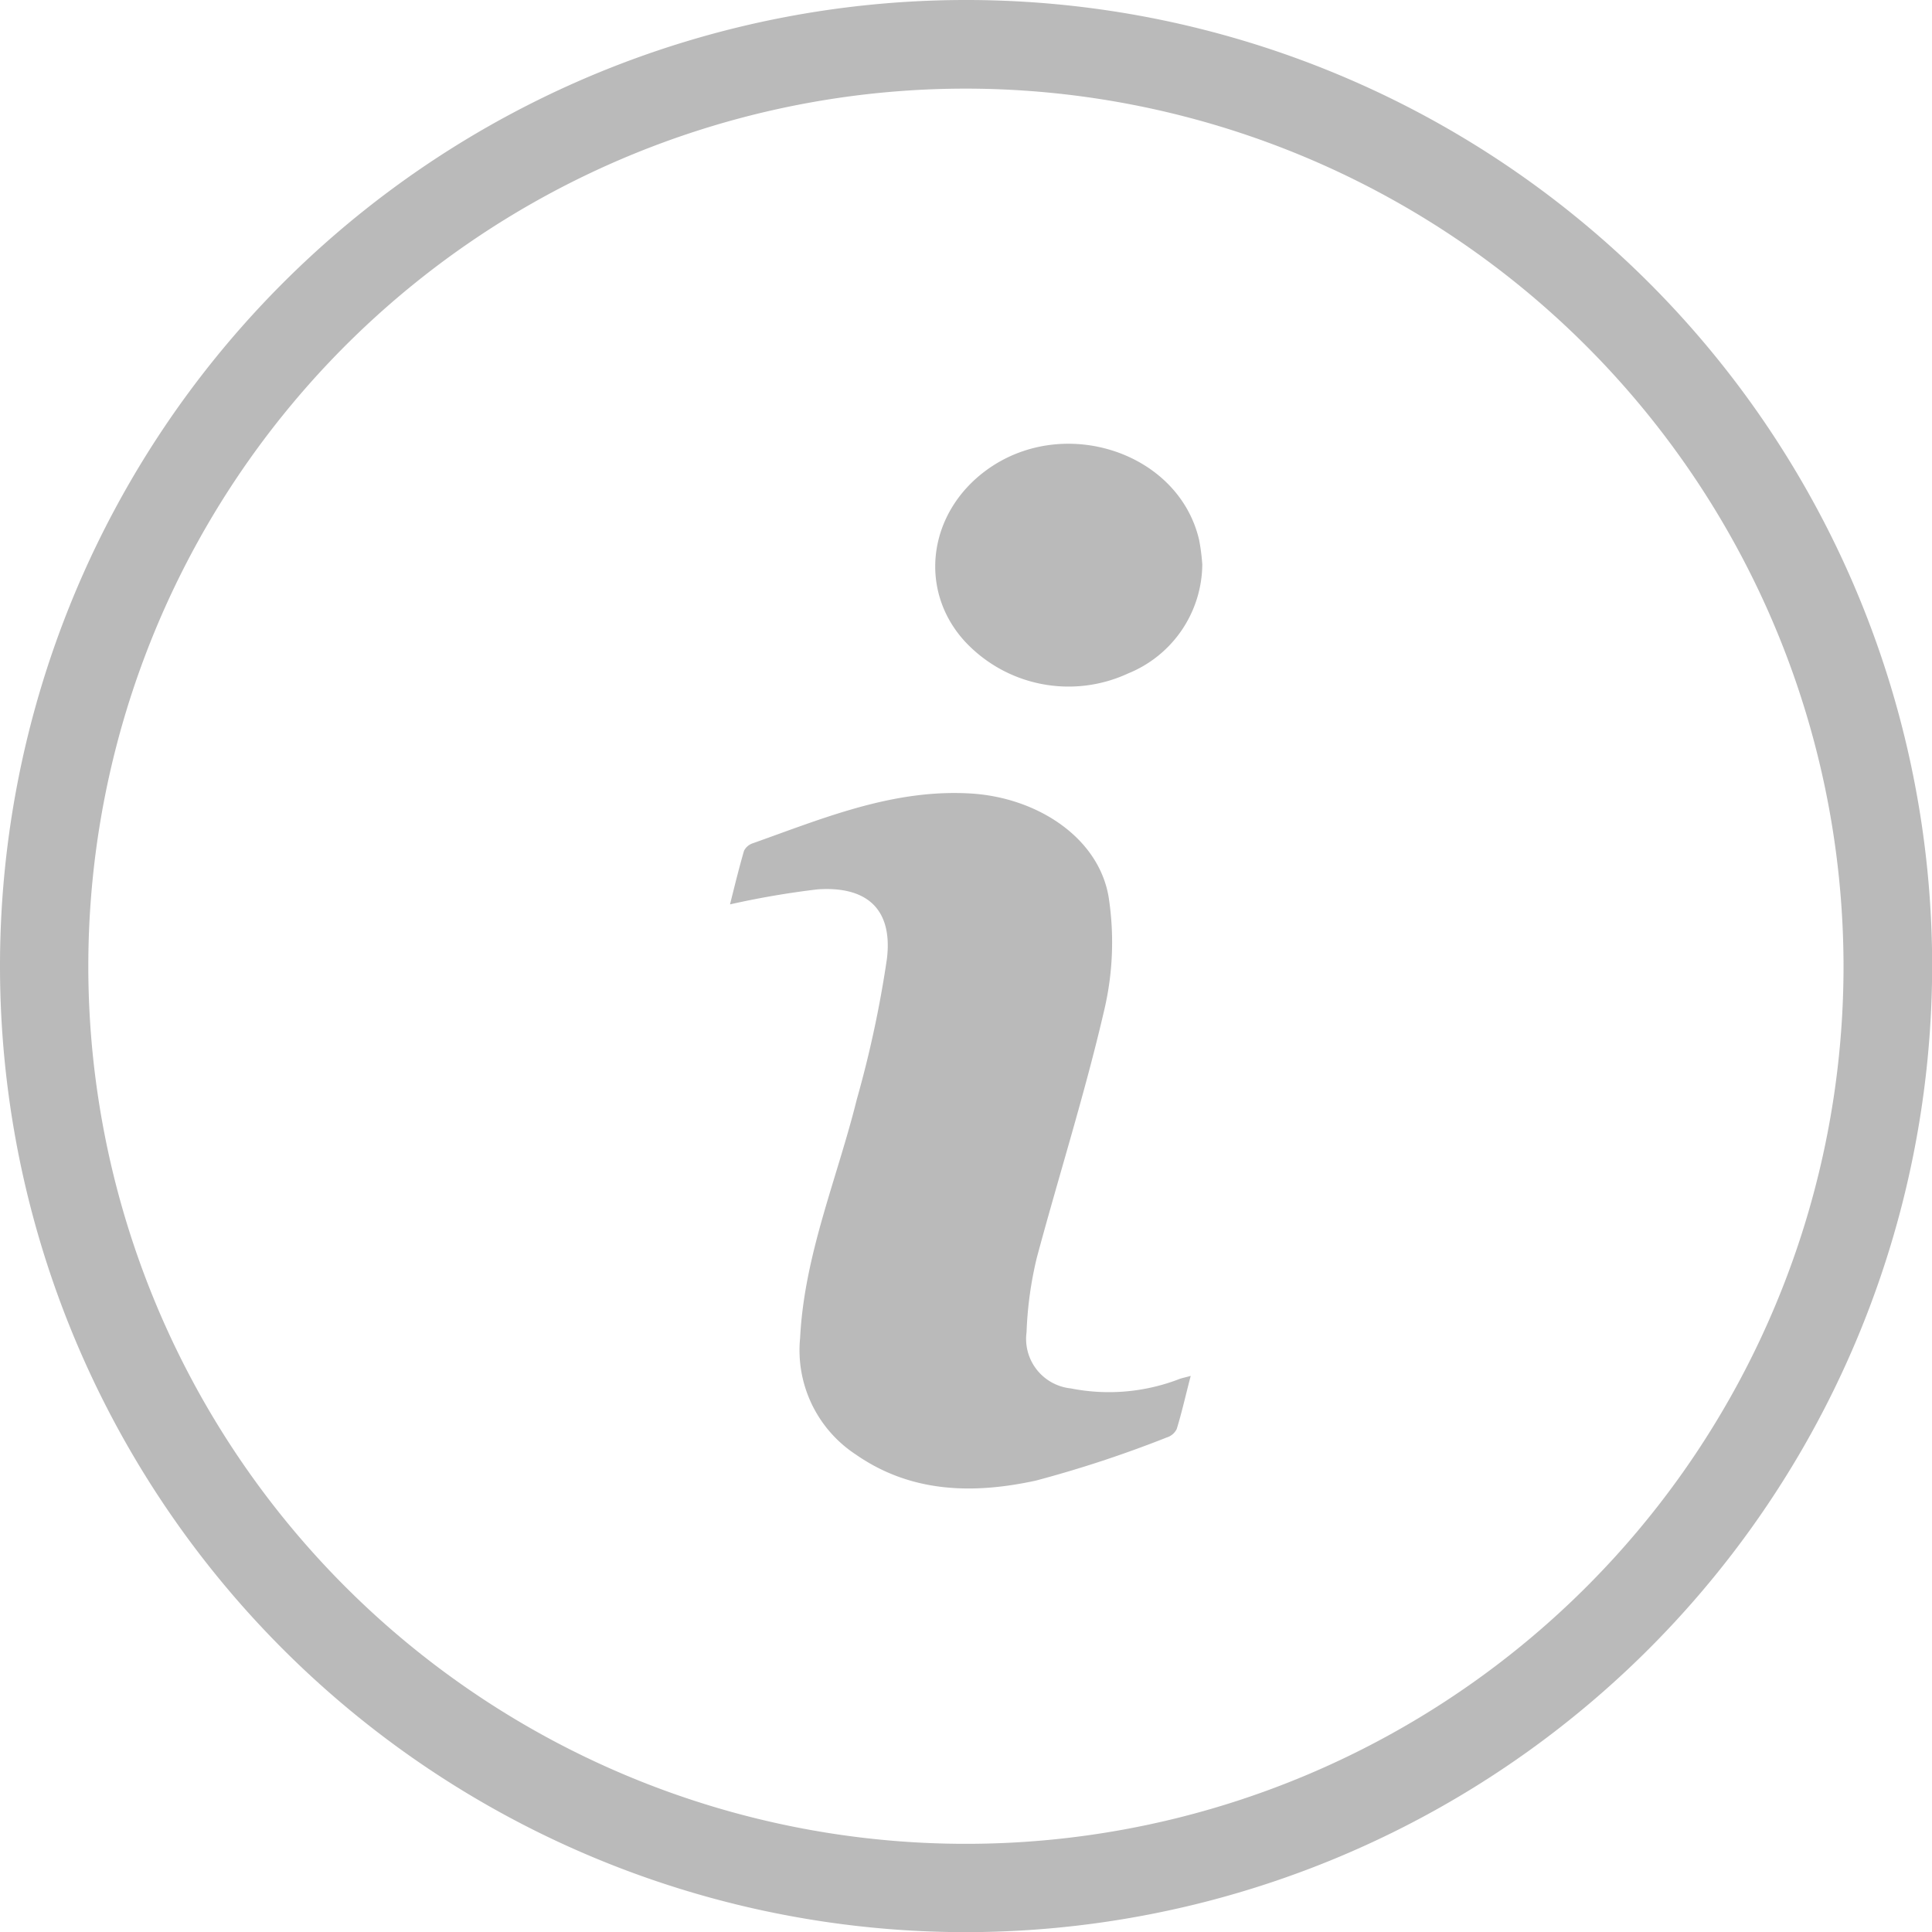 <svg id="圖層_1" data-name="圖層 1" xmlns="http://www.w3.org/2000/svg" viewBox="0 0 128.41 128.42"><defs><style>.cls-1{opacity:0.5;}.cls-2{fill:#757575;}</style></defs><g class="cls-1"><path class="cls-2" d="M149.93,214.66a64.21,64.21,0,1,1,64.21-64.21A64.28,64.28,0,0,1,149.93,214.66Zm0-122.53a58.33,58.33,0,1,0,58.32,58.32A58.39,58.39,0,0,0,149.93,92.13Z" transform="translate(-85.72 -86.24)"/><path class="cls-2" d="M164.86,177.69c-.34,1.3-.59,2.43-.93,3.53a1.09,1.09,0,0,1-.66.56,78.49,78.49,0,0,1-8.71,2.87c-4.11.89-8.25.84-11.95-1.73a8.29,8.29,0,0,1-3.71-7.76c.28-5.52,2.46-10.58,3.77-15.86a73.56,73.56,0,0,0,2-9.34c.39-3.27-1.3-4.83-4.6-4.61a57,57,0,0,0-5.83,1c.28-1.12.58-2.35.93-3.56a1,1,0,0,1,.58-.5c4.71-1.67,9.32-3.62,14.5-3.31,4.41.27,8.47,2.92,9.15,6.85a19.67,19.67,0,0,1-.3,7.6c-1.28,5.52-3,10.93-4.47,16.41a24.8,24.8,0,0,0-.68,4.94,3.31,3.31,0,0,0,2.94,3.74,13,13,0,0,0,7.18-.61C164.24,177.84,164.45,177.8,164.86,177.69Z" transform="translate(-85.72 -86.24)"/><path class="cls-2" d="M165.63,123.76A7.89,7.89,0,0,1,160.7,131a9.41,9.41,0,0,1-10.87-2.15c-3.08-3.39-2.44-8.48,1.41-11.33,5.1-3.77,12.82-1.26,14.18,4.61A13.5,13.5,0,0,1,165.63,123.76Z" transform="translate(-85.72 -86.24)"/></g></svg>